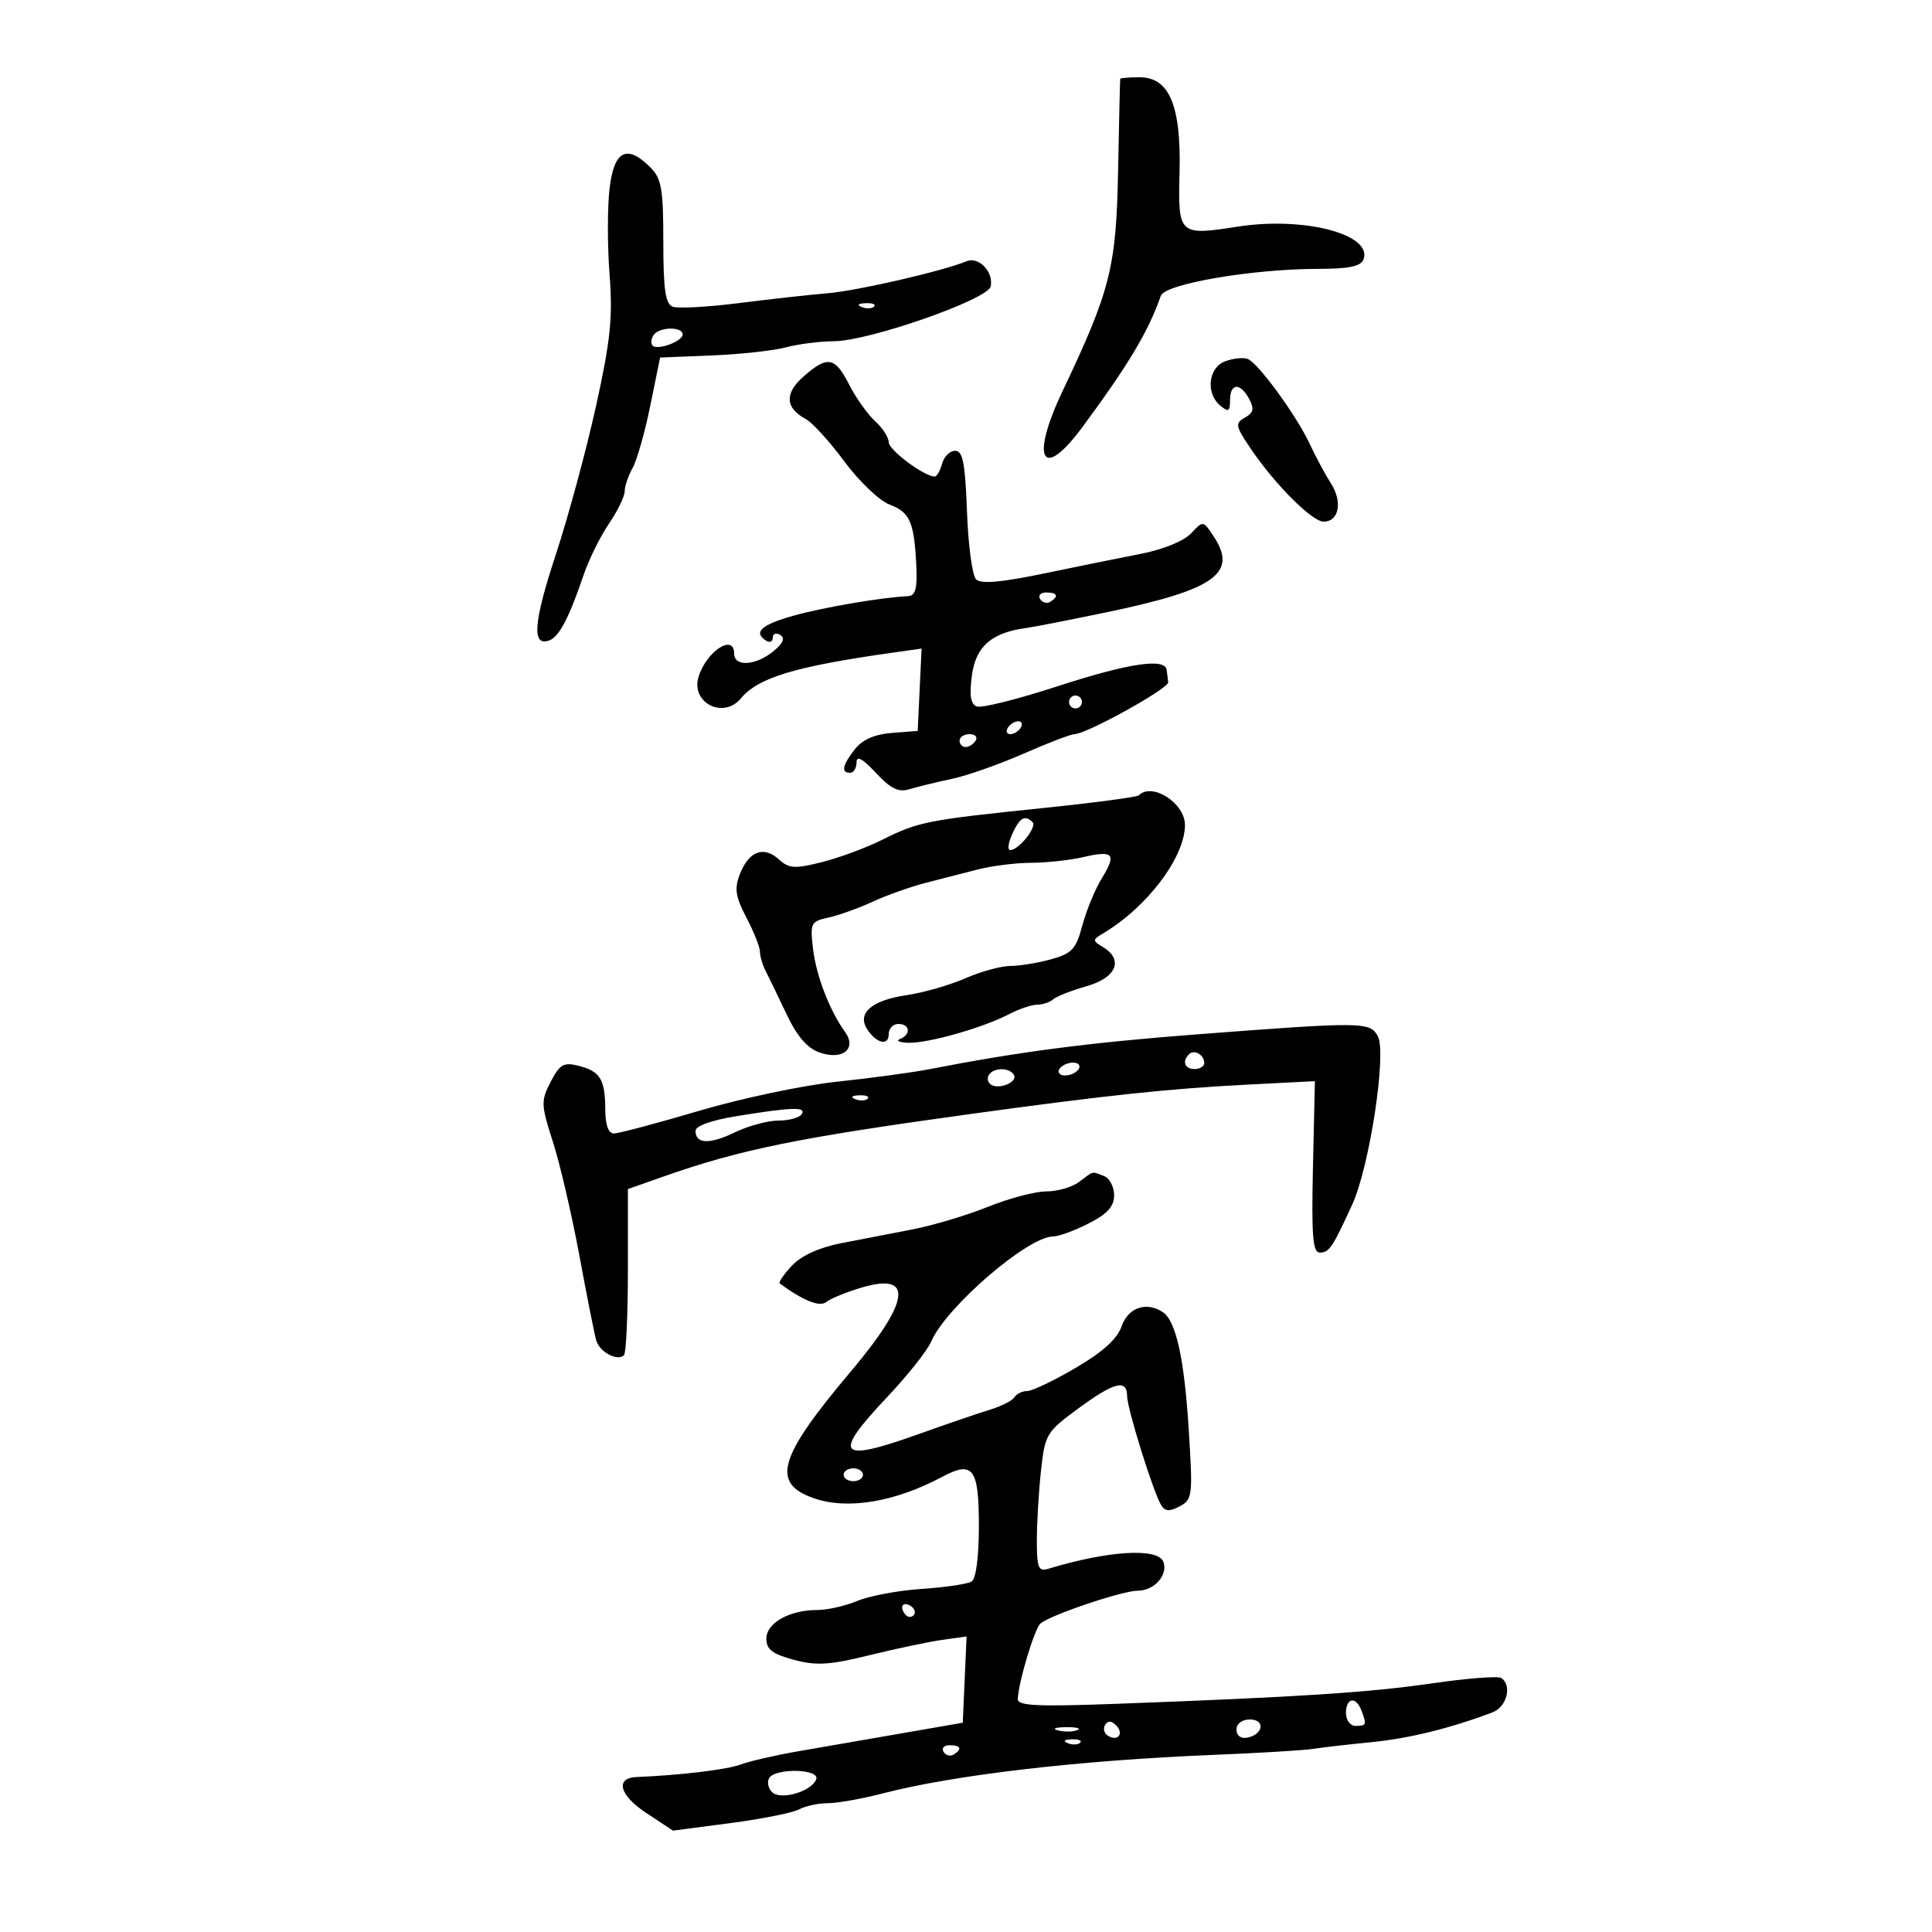 <svg xmlns="http://www.w3.org/2000/svg" width="300" height="300" viewBox="0 0 300 300" version="1.1">
	<path d="M 173.944 12.250 C 173.912 12.387, 173.766 18.800, 173.617 26.500 C 173.327 41.550, 172.451 45.023, 164.976 60.769 C 159.940 71.377, 161.822 74.779, 168.057 66.342 C 175.245 56.619, 178.321 51.468, 180.254 45.926 C 180.899 44.074, 194.515 41.750, 204.723 41.750 C 209.428 41.750, 211.309 41.359, 211.716 40.297 C 213.212 36.398, 202.496 33.588, 192.227 35.187 C 183.032 36.618, 182.913 36.508, 183.159 26.772 C 183.420 16.412, 181.573 12, 176.974 12 C 175.338 12, 173.975 12.113, 173.944 12.250 M 94.655 29.250 C 94.312 32.138, 94.310 38.148, 94.652 42.607 C 95.167 49.325, 94.804 52.839, 92.539 63.107 C 91.035 69.923, 88.217 80.316, 86.277 86.202 C 82.814 96.710, 82.542 100.497, 85.327 99.428 C 86.844 98.846, 88.363 95.931, 90.644 89.222 C 91.444 86.869, 93.201 83.319, 94.549 81.332 C 95.897 79.346, 97 77.079, 97 76.295 C 97 75.510, 97.551 73.886, 98.224 72.684 C 98.897 71.483, 100.134 67.129, 100.974 63.008 L 102.500 55.517 110.500 55.196 C 114.900 55.019, 120.075 54.455, 122 53.943 C 123.925 53.430, 127.300 52.999, 129.500 52.985 C 134.966 52.949, 153.405 46.502, 153.833 44.477 C 154.309 42.222, 151.977 39.786, 150.090 40.567 C 146.387 42.099, 133.118 45.154, 128.500 45.538 C 125.750 45.766, 119.543 46.454, 114.707 47.067 C 109.871 47.680, 105.258 47.929, 104.457 47.622 C 103.322 47.186, 103 44.956, 103 37.531 C 103 29.333, 102.720 27.720, 101 26 C 97.341 22.341, 95.355 23.358, 94.655 29.250 M 133.813 47.683 C 134.534 47.972, 135.397 47.936, 135.729 47.604 C 136.061 47.272, 135.471 47.036, 134.417 47.079 C 133.252 47.127, 133.015 47.364, 133.813 47.683 M 101.459 52.067 C 101.096 52.653, 101.036 53.369, 101.325 53.658 C 102.110 54.443, 106 53.008, 106 51.933 C 106 50.645, 102.269 50.755, 101.459 52.067 M 190.250 56.099 C 187.617 57.078, 187.182 61.076, 189.500 63 C 190.753 64.040, 191 63.896, 191 62.122 C 191 59.467, 192.594 59.372, 193.971 61.947 C 194.787 63.470, 194.642 64.101, 193.308 64.847 C 191.751 65.719, 191.828 66.135, 194.199 69.651 C 197.922 75.172, 203.740 81, 205.529 81 C 207.912 81, 208.507 77.958, 206.685 75.093 C 205.778 73.667, 204.303 70.925, 203.408 69 C 201.339 64.549, 195.366 56.353, 193.741 55.735 C 193.058 55.475, 191.488 55.639, 190.250 56.099 M 124.760 58.475 C 121.799 61.082, 121.919 63.351, 125.108 65.058 C 126.139 65.609, 128.845 68.584, 131.124 71.667 C 133.415 74.769, 136.564 77.764, 138.172 78.371 C 141.318 79.558, 141.969 81.081, 142.291 88 C 142.449 91.401, 142.134 92.517, 141 92.570 C 136.916 92.761, 127.934 94.291, 123.250 95.595 C 118.190 97.003, 116.891 98.197, 119 99.500 C 119.550 99.840, 120 99.615, 120 99 C 120 98.385, 120.523 98.205, 121.162 98.600 C 121.958 99.092, 121.608 99.899, 120.052 101.159 C 117.307 103.382, 114 103.568, 114 101.500 C 114 98.335, 109.745 101.076, 108.483 105.054 C 107.199 109.098, 112.313 111.738, 115.048 108.442 C 117.714 105.230, 123.425 103.498, 138.301 101.390 L 143.103 100.709 142.801 107.105 L 142.500 113.500 138.500 113.807 C 135.828 114.012, 133.926 114.842, 132.772 116.307 C 130.803 118.807, 130.553 120, 132 120 C 132.550 120, 133 119.277, 133 118.394 C 133 117.278, 133.916 117.770, 136.008 120.009 C 138.340 122.505, 139.520 123.074, 141.258 122.539 C 142.491 122.160, 145.423 121.445, 147.774 120.950 C 150.124 120.456, 155.150 118.690, 158.941 117.026 C 162.733 115.362, 166.290 114, 166.845 114 C 168.684 114, 181.502 106.905, 181.400 105.944 C 181.345 105.425, 181.233 104.550, 181.150 104 C 180.869 102.126, 175.176 102.995, 164.080 106.607 C 157.985 108.590, 152.400 109.984, 151.669 109.703 C 150.715 109.337, 150.504 107.970, 150.920 104.859 C 151.520 100.375, 153.981 98.229, 159.341 97.517 C 160.528 97.359, 166.225 96.244, 172 95.037 C 188.623 91.566, 192.212 89.025, 188.497 83.355 C 186.828 80.808, 186.827 80.808, 184.949 82.824 C 183.863 83.990, 180.630 85.317, 177.285 85.970 C 174.103 86.592, 167.252 87.982, 162.060 89.060 C 155.419 90.439, 152.305 90.706, 151.560 89.962 C 150.977 89.380, 150.344 84.650, 150.153 79.452 C 149.876 71.879, 149.509 70, 148.310 70 C 147.486 70, 146.577 70.900, 146.290 72 C 146.002 73.100, 145.482 73.998, 145.133 73.996 C 143.503 73.987, 138 69.877, 138 68.670 C 138 67.922, 137.052 66.453, 135.894 65.405 C 134.735 64.357, 132.926 61.813, 131.873 59.750 C 129.646 55.386, 128.502 55.181, 124.760 58.475 M 161.510 93.016 C 161.856 93.575, 162.557 93.774, 163.069 93.457 C 164.456 92.600, 164.198 92, 162.441 92 C 161.584 92, 161.165 92.457, 161.510 93.016 M 166 109 C 166 109.550, 166.450 110, 167 110 C 167.550 110, 168 109.550, 168 109 C 168 108.450, 167.550 108, 167 108 C 166.450 108, 166 108.450, 166 109 M 156.500 113 C 156.160 113.550, 156.332 114, 156.882 114 C 157.432 114, 158.160 113.550, 158.500 113 C 158.840 112.450, 158.668 112, 158.118 112 C 157.568 112, 156.840 112.450, 156.500 113 M 149 115 C 149 115.550, 149.423 116, 149.941 116 C 150.459 116, 151.160 115.550, 151.500 115 C 151.840 114.450, 151.416 114, 150.559 114 C 149.702 114, 149 114.450, 149 115 M 176.838 123.496 C 176.565 123.768, 169.852 124.661, 161.921 125.478 C 143.951 127.331, 142.592 127.599, 137.025 130.385 C 134.536 131.631, 130.308 133.199, 127.628 133.870 C 123.377 134.935, 122.523 134.878, 120.916 133.424 C 118.571 131.302, 116.267 132.182, 114.893 135.724 C 114.010 138, 114.194 139.220, 115.911 142.500 C 117.063 144.700, 118.004 147.069, 118.003 147.764 C 118.001 148.459, 118.399 149.809, 118.887 150.764 C 119.375 151.719, 120.837 154.743, 122.137 157.484 C 123.767 160.923, 125.354 162.766, 127.255 163.429 C 130.851 164.683, 133.110 162.850, 131.207 160.222 C 128.823 156.930, 126.726 151.475, 126.240 147.300 C 125.778 143.331, 125.909 143.067, 128.626 142.482 C 130.207 142.142, 133.300 141.033, 135.500 140.019 C 137.700 139.004, 141.412 137.685, 143.750 137.087 C 146.088 136.489, 149.740 135.550, 151.866 135 C 153.992 134.450, 157.705 133.989, 160.116 133.976 C 162.527 133.963, 166.165 133.565, 168.200 133.093 C 172.915 131.997, 173.420 132.578, 171.078 136.403 C 170.036 138.107, 168.679 141.395, 168.064 143.711 C 167.089 147.374, 166.461 148.056, 163.222 148.955 C 161.175 149.524, 158.320 149.991, 156.877 149.994 C 155.435 149.997, 152.285 150.863, 149.877 151.917 C 147.470 152.972, 143.377 154.146, 140.782 154.526 C 135.395 155.316, 133.068 157.300, 134.629 159.774 C 136.042 162.013, 138 162.483, 138 160.583 C 138 159.713, 138.675 159, 139.500 159 C 141.316 159, 141.491 160.635, 139.750 161.338 C 139.063 161.615, 139.656 161.878, 141.068 161.921 C 144.105 162.014, 152.636 159.592, 156.657 157.495 C 158.221 156.680, 160.198 156.010, 161.050 156.006 C 161.903 156.003, 163.028 155.626, 163.550 155.169 C 164.073 154.711, 166.412 153.793, 168.750 153.128 C 173.369 151.815, 174.522 149.012, 171.250 147.050 C 169.600 146.060, 169.607 145.936, 171.387 144.874 C 178.161 140.830, 184 133.067, 184 128.104 C 184 124.707, 178.904 121.429, 176.838 123.496 M 157.182 129.500 C 156.555 130.875, 156.413 132, 156.866 132 C 158.188 132, 161.069 128.403, 160.336 127.669 C 159.148 126.481, 158.345 126.948, 157.182 129.500 M 185.500 160.643 C 169.075 161.903, 158.108 163.333, 144.500 165.991 C 141.750 166.528, 135.225 167.416, 130 167.963 C 124.775 168.510, 115.140 170.542, 108.588 172.479 C 102.037 174.415, 96.074 176, 95.338 176 C 94.461 176, 93.995 174.708, 93.985 172.250 C 93.966 167.587, 93.195 166.338, 89.812 165.489 C 87.523 164.915, 86.912 165.269, 85.509 167.982 C 83.973 170.953, 83.995 171.522, 85.860 177.323 C 86.953 180.720, 88.804 188.675, 89.973 195 C 91.143 201.325, 92.319 207.246, 92.588 208.158 C 93.116 209.951, 95.908 211.428, 96.893 210.436 C 97.227 210.100, 97.500 204.158, 97.500 197.231 L 97.500 184.636 103 182.701 C 114.999 178.477, 123.890 176.669, 151 172.941 C 171.980 170.056, 181.611 169.038, 193.839 168.412 L 204.178 167.884 203.876 181.192 C 203.633 191.867, 203.842 194.500, 204.928 194.500 C 206.396 194.500, 206.882 193.782, 209.974 187.043 C 212.661 181.186, 215.350 163.522, 213.952 160.910 C 212.742 158.649, 211.644 158.639, 185.500 160.643 M 184.639 163.694 C 183.513 164.820, 183.954 166, 185.500 166 C 186.325 166, 187 165.577, 187 165.059 C 187 163.798, 185.438 162.895, 184.639 163.694 M 164.500 166 C 164.160 166.550, 164.557 167, 165.382 167 C 166.207 167, 167.160 166.550, 167.500 166 C 167.840 165.450, 167.443 165, 166.618 165 C 165.793 165, 164.840 165.450, 164.500 166 M 153.543 166.931 C 153.226 167.443, 153.384 168.119, 153.893 168.434 C 155.198 169.240, 158.104 167.977, 157.435 166.895 C 156.711 165.723, 154.275 165.746, 153.543 166.931 M 132.813 170.683 C 133.534 170.972, 134.397 170.936, 134.729 170.604 C 135.061 170.272, 134.471 170.036, 133.417 170.079 C 132.252 170.127, 132.015 170.364, 132.813 170.683 M 114.250 173.334 C 110.487 173.947, 108 174.845, 108 175.592 C 108 177.652, 110.181 177.731, 114.147 175.815 C 116.213 174.817, 119.249 174, 120.893 174 C 122.537 174, 124.160 173.550, 124.500 173 C 125.218 171.839, 123.001 171.911, 114.250 173.334 M 167.559 183.532 C 166.491 184.339, 164.206 185, 162.481 185 C 160.756 185, 156.680 186.075, 153.422 187.389 C 150.165 188.702, 144.912 190.277, 141.750 190.889 C 138.588 191.500, 133.586 192.469, 130.635 193.041 C 127.192 193.710, 124.445 194.962, 122.965 196.537 C 121.696 197.888, 120.848 199.130, 121.079 199.299 C 124.793 202.005, 127.299 203, 128.317 202.170 C 128.968 201.640, 131.427 200.635, 133.782 199.935 C 141.936 197.515, 141.351 202.011, 132.082 213 C 120.817 226.355, 119.674 230.335, 126.433 232.666 C 131.643 234.462, 139.011 233.223, 146.302 229.324 C 151.087 226.765, 152 227.981, 152 236.910 C 152 241.779, 151.558 245.155, 150.865 245.584 C 150.240 245.969, 146.763 246.483, 143.138 246.724 C 139.512 246.965, 135.018 247.801, 133.151 248.581 C 131.284 249.362, 128.482 250, 126.925 250 C 122.583 250, 119 252.014, 119 254.454 C 119 256.117, 119.935 256.838, 123.250 257.728 C 126.767 258.673, 128.794 258.551, 135 257.021 C 139.125 256.005, 144.207 254.934, 146.294 254.642 L 150.089 254.111 149.794 260.806 L 149.500 267.500 140 269.153 C 134.775 270.063, 127.575 271.311, 124 271.928 C 120.425 272.545, 116.375 273.475, 115 273.994 C 112.902 274.787, 105.595 275.665, 98.857 275.934 C 95.466 276.070, 96.177 278.761, 100.330 281.504 L 104.500 284.259 113.383 283.093 C 118.268 282.453, 123.076 281.494, 124.067 280.964 C 125.058 280.434, 127.071 280, 128.540 280 C 130.009 280, 133.861 279.313, 137.099 278.474 C 148.197 275.599, 167.518 273.348, 188.411 272.497 C 195.512 272.208, 202.487 271.789, 203.911 271.565 C 205.335 271.341, 209.425 270.869, 213 270.517 C 218.823 269.943, 225.248 268.359, 231.750 265.895 C 234.005 265.041, 234.848 261.642, 233.076 260.547 C 232.567 260.232, 227.730 260.615, 222.326 261.397 C 212.488 262.821, 201.779 263.513, 173.250 264.571 C 160.999 265.025, 158.009 264.877, 158.044 263.818 C 158.130 261.262, 160.604 252.996, 161.546 252.120 C 162.929 250.834, 174.271 247, 176.694 247 C 179.250 247, 181.419 244.535, 180.643 242.513 C 179.795 240.301, 172.102 240.771, 162.750 243.605 C 161.249 244.059, 161 243.436, 161 239.214 C 161 236.508, 161.289 231.640, 161.641 228.397 C 162.258 222.723, 162.474 222.358, 167.376 218.750 C 172.984 214.622, 174.993 214.096, 175.013 216.750 C 175.029 218.751, 179.126 231.865, 180.325 233.753 C 180.928 234.701, 181.626 234.735, 183.196 233.895 C 185.170 232.839, 185.237 232.255, 184.581 221.886 C 183.889 210.945, 182.608 205.133, 180.586 203.765 C 178.061 202.057, 175.190 203.015, 174.184 205.901 C 173.485 207.907, 171.277 209.914, 167.033 212.401 C 163.656 214.381, 160.269 216, 159.505 216 C 158.742 216, 157.850 216.433, 157.523 216.963 C 157.196 217.493, 155.481 218.365, 153.714 218.901 C 151.946 219.437, 146.877 221.171, 142.449 222.754 C 130.120 227.162, 129.186 226.007, 137.750 216.948 C 140.912 213.602, 143.996 209.714, 144.601 208.307 C 146.905 202.957, 159.617 192, 163.520 192 C 164.378 192, 166.862 191.091, 169.040 189.980 C 171.973 188.483, 173 187.344, 173 185.587 C 173 184.282, 172.288 182.941, 171.418 182.607 C 169.492 181.868, 169.883 181.774, 167.559 183.532 M 131 229 C 131 229.550, 131.675 230, 132.500 230 C 133.325 230, 134 229.550, 134 229 C 134 228.450, 133.325 228, 132.500 228 C 131.675 228, 131 228.450, 131 229 M 140.150 249.950 C 140.370 250.610, 140.876 251.116, 141.275 251.075 C 142.471 250.951, 142.239 249.580, 140.950 249.150 C 140.290 248.930, 139.930 249.290, 140.150 249.950 M 209 266 C 209 267.111, 209.667 268, 210.500 268 C 212.183 268, 212.251 267.817, 211.393 265.582 C 210.536 263.347, 209 263.616, 209 266 M 171.597 267.844 C 171.251 268.404, 171.455 269.163, 172.050 269.531 C 173.588 270.481, 174.580 269.180, 173.296 267.896 C 172.578 267.178, 172.019 267.161, 171.597 267.844 M 192 268.573 C 192 269.505, 192.680 270.015, 193.667 269.823 C 196.176 269.337, 196.520 267, 194.083 267 C 192.855 267, 192 267.646, 192 268.573 M 164.269 268.693 C 165.242 268.947, 166.592 268.930, 167.269 268.656 C 167.946 268.382, 167.150 268.175, 165.500 268.195 C 163.850 268.215, 163.296 268.439, 164.269 268.693 M 165.813 270.683 C 166.534 270.972, 167.397 270.936, 167.729 270.604 C 168.061 270.272, 167.471 270.036, 166.417 270.079 C 165.252 270.127, 165.015 270.364, 165.813 270.683 M 146.510 272.016 C 146.856 272.575, 147.557 272.774, 148.069 272.457 C 149.456 271.600, 149.198 271, 147.441 271 C 146.584 271, 146.165 271.457, 146.510 272.016 M 119.446 276.087 C 119.077 276.685, 119.273 277.673, 119.882 278.282 C 121.212 279.612, 126.117 278.160, 126.752 276.250 C 127.277 274.667, 120.418 274.514, 119.446 276.087" stroke="none" fill="black" fill-rule="evenodd"/>
</svg>